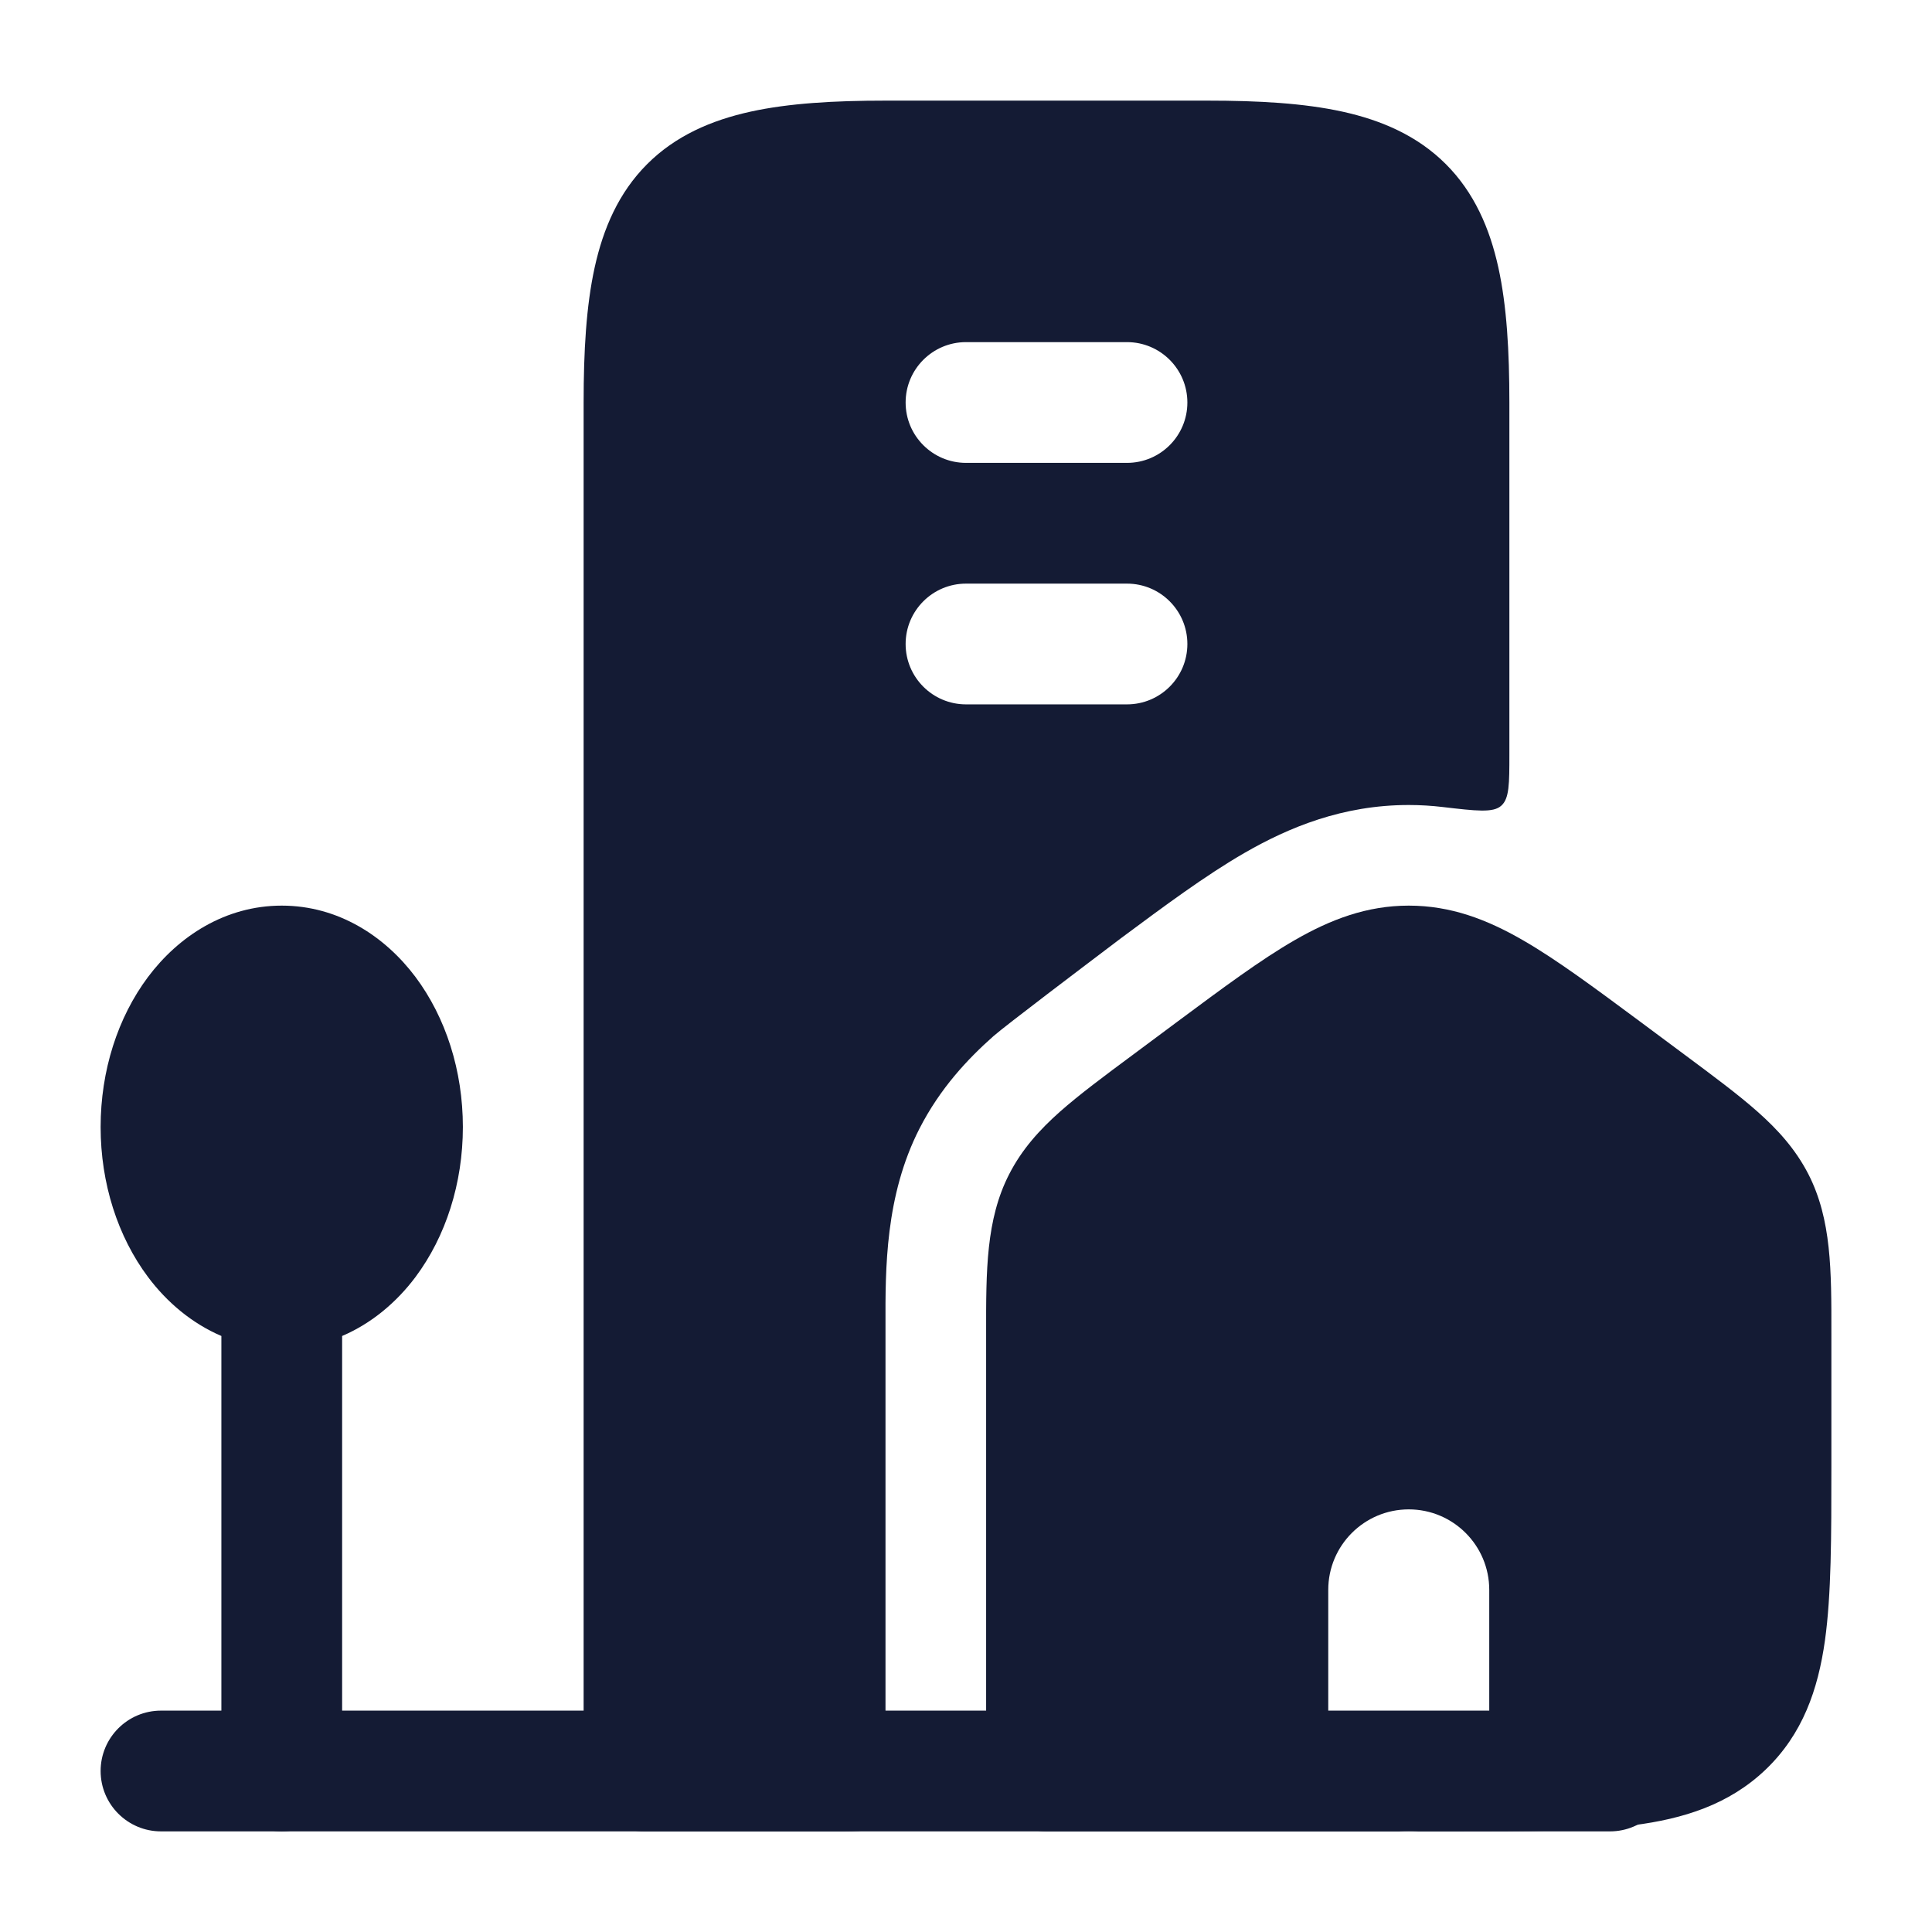 <svg width="24" height="24" viewBox="0 0 24 24" fill="none" xmlns="http://www.w3.org/2000/svg">
<path fill-rule="evenodd" clip-rule="evenodd" d="M4.25 16.596L4.25 22C4.25 22.414 3.914 22.75 3.5 22.75C3.086 22.75 2.75 22.414 2.75 22L2.75 16.596C2.382 16.439 2.072 16.175 1.839 15.864C1.462 15.36 1.25 14.699 1.25 14C1.25 13.301 1.462 12.64 1.839 12.136C2.217 11.632 2.797 11.25 3.5 11.25C4.203 11.25 4.783 11.632 5.161 12.136C5.538 12.64 5.75 13.301 5.75 14C5.75 14.699 5.538 15.36 5.161 15.864C4.928 16.175 4.618 16.439 4.25 16.596Z" fill="#141B34"/>
<path fill-rule="evenodd" clip-rule="evenodd" d="M1.25 22C1.25 21.586 1.586 21.25 2 21.25H20C20.414 21.25 20.75 21.586 20.75 22C20.75 22.414 20.414 22.75 20 22.75H2C1.586 22.75 1.25 22.414 1.25 22Z" fill="#141B34"/>
<path fill-rule="evenodd" clip-rule="evenodd" d="M17.5 11.25C16.979 11.25 16.529 11.422 16.083 11.679C15.664 11.92 15.192 12.271 14.632 12.687L14.073 13.103C13.714 13.369 13.408 13.597 13.168 13.809C12.914 14.035 12.695 14.276 12.536 14.587C12.248 15.149 12.249 15.785 12.25 16.562L12.25 22C12.25 22.414 12.586 22.75 13 22.75H17.5C16.948 22.75 16.5 22.302 16.5 21.75V19.75C16.5 19.198 16.948 18.75 17.5 18.75C18.052 18.75 18.5 19.198 18.5 19.75V21.75C18.5 22.302 18.052 22.75 17.5 22.75H18.05H18.05C18.951 22.75 19.698 22.75 20.29 22.674C20.912 22.594 21.476 22.419 21.933 21.983C22.394 21.542 22.584 20.989 22.67 20.38C22.75 19.807 22.75 19.087 22.75 18.232L22.75 16.562C22.751 15.785 22.752 15.149 22.465 14.587C22.305 14.276 22.087 14.035 21.832 13.809C21.593 13.597 21.286 13.369 20.927 13.102L20.369 12.687L20.369 12.687L20.369 12.687C19.808 12.271 19.336 11.92 18.917 11.679C18.472 11.422 18.022 11.25 17.5 11.25Z" fill="#141B34"/>
<path fill-rule="evenodd" clip-rule="evenodd" d="M17.5 10C16.681 10 16.012 10.277 15.46 10.595C14.976 10.874 14.454 11.262 13.929 11.652C13.909 11.667 13.885 11.685 13.859 11.705C13.476 11.995 12.495 12.736 12.339 12.873C12.018 13.158 11.679 13.519 11.423 14.018C10.995 14.855 10.998 15.765 11 16.456L11 16.563L11 22.15C11 22.433 11 22.574 10.912 22.662C10.825 22.75 10.683 22.75 10.4 22.75H8C7.586 22.75 7.25 22.414 7.25 22L7.25 5C7.25 4.363 7.282 3.801 7.387 3.323C7.494 2.837 7.686 2.392 8.039 2.039C8.392 1.686 8.837 1.494 9.323 1.387C9.801 1.282 10.363 1.25 11 1.25H15C15.637 1.25 16.199 1.282 16.677 1.387C17.163 1.494 17.608 1.686 17.961 2.039C18.314 2.392 18.506 2.837 18.613 3.323C18.718 3.801 18.75 4.363 18.75 5V9.369C18.75 9.736 18.75 9.92 18.649 10.009C18.549 10.099 18.34 10.074 17.921 10.025C17.786 10.009 17.645 10 17.5 10ZM12 4.25C11.586 4.25 11.25 4.586 11.25 5C11.25 5.414 11.586 5.75 12 5.75H14C14.414 5.75 14.75 5.414 14.75 5C14.75 4.586 14.414 4.25 14 4.25H12ZM12 7.25C11.586 7.25 11.25 7.586 11.25 8C11.25 8.414 11.586 8.75 12 8.75H14C14.414 8.75 14.75 8.414 14.75 8C14.75 7.586 14.414 7.25 14 7.25H12Z" fill="#141B34"/>
</svg>
